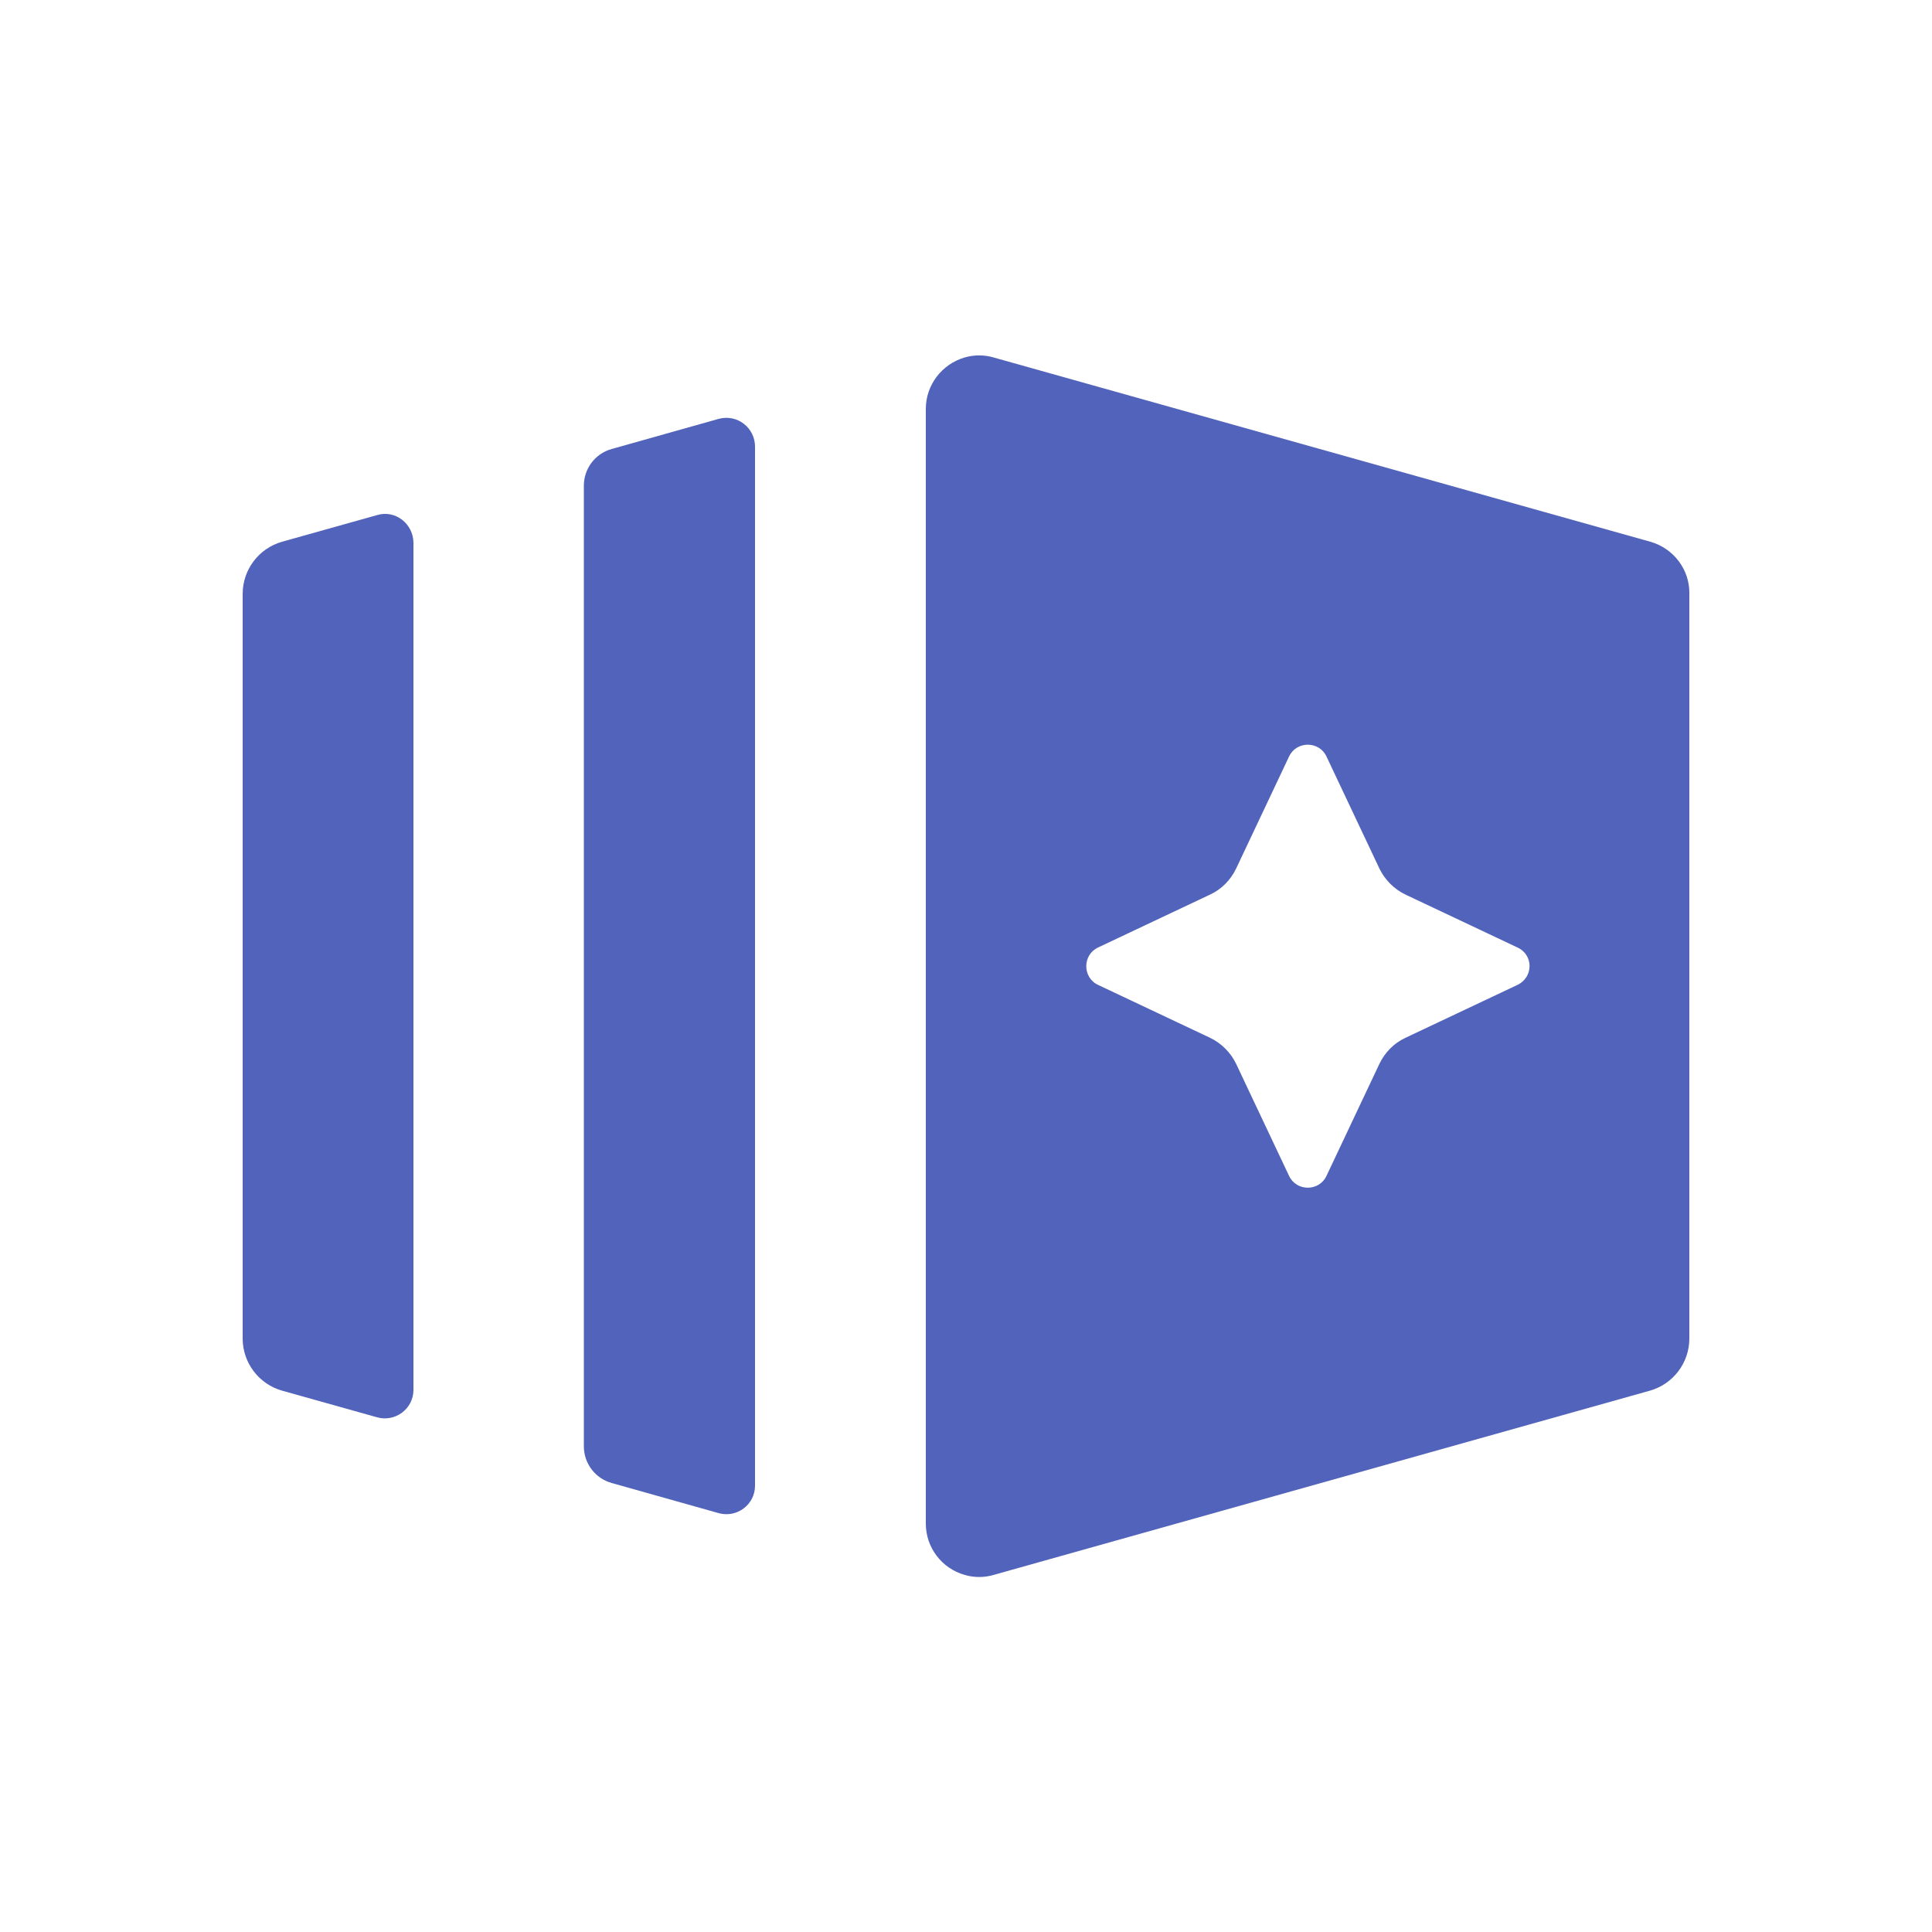 <?xml version="1.0" encoding="utf-8"?>
<!-- Generator: Adobe Illustrator 22.1.0, SVG Export Plug-In . SVG Version: 6.00 Build 0)  -->
<svg version="1.1" id="Layer_1" xmlns="http://www.w3.org/2000/svg" xmlns:xlink="http://www.w3.org/1999/xlink" x="0px" y="0px"
	 viewBox="0 0 500 500" style="enable-background:new 0 0 500 500;" xml:space="preserve">
<style type="text/css">
	.st0{fill:#5163BA;}
</style>
<g>
	<path class="st0" d="M427.1,140.2L257.1,92.5c-2.4-0.7-5-0.7-7.4,0c-5.9,1.7-10.1,7.1-10.1,13.3v288.5c0,6.2,4.1,11.6,10.1,13.3
		c2.4,0.7,5,0.7,7.4,0l169.9-47.7c6-1.7,10.2-7.2,10.2-13.5V153.6C437.3,147.4,433.1,141.9,427.1,140.2z M392.7,254.9l-29,13.7
		c-3,1.4-5.3,3.8-6.7,6.7l-13.7,29c-1.9,4.1-7.8,4.1-9.7,0l-13.7-29c-1.4-2.9-3.8-5.3-6.7-6.7l-29-13.7c-4.1-1.9-4.1-7.8,0-9.7
		l29-13.7c3-1.4,5.3-3.8,6.7-6.7l13.7-29c1.9-4.1,7.8-4.1,9.7,0l13.7,29c1.4,2.9,3.8,5.3,6.7,6.7l29,13.7
		C396.9,247.1,396.9,252.9,392.7,254.9z"/>
	<path class="st0" d="M186,108.4l-27.7,7.8c-4.3,1.2-7.2,5.1-7.2,9.5v248.6c0,4.4,2.9,8.3,7.2,9.5l27.7,7.8c4.7,1.3,9.4-2.2,9.4-7.1
		V115.6C195.4,110.7,190.8,107.1,186,108.4z"/>
	<path class="st0" d="M97.6,133.3l-24.6,6.9c-6,1.7-10.2,7.2-10.2,13.5v192.7c0,6.3,4.2,11.8,10.2,13.5l24.6,6.9
		c4.7,1.3,9.4-2.2,9.4-7.1V140.4C106.9,135.5,102.3,131.9,97.6,133.3z"/>
</g>
</svg>

